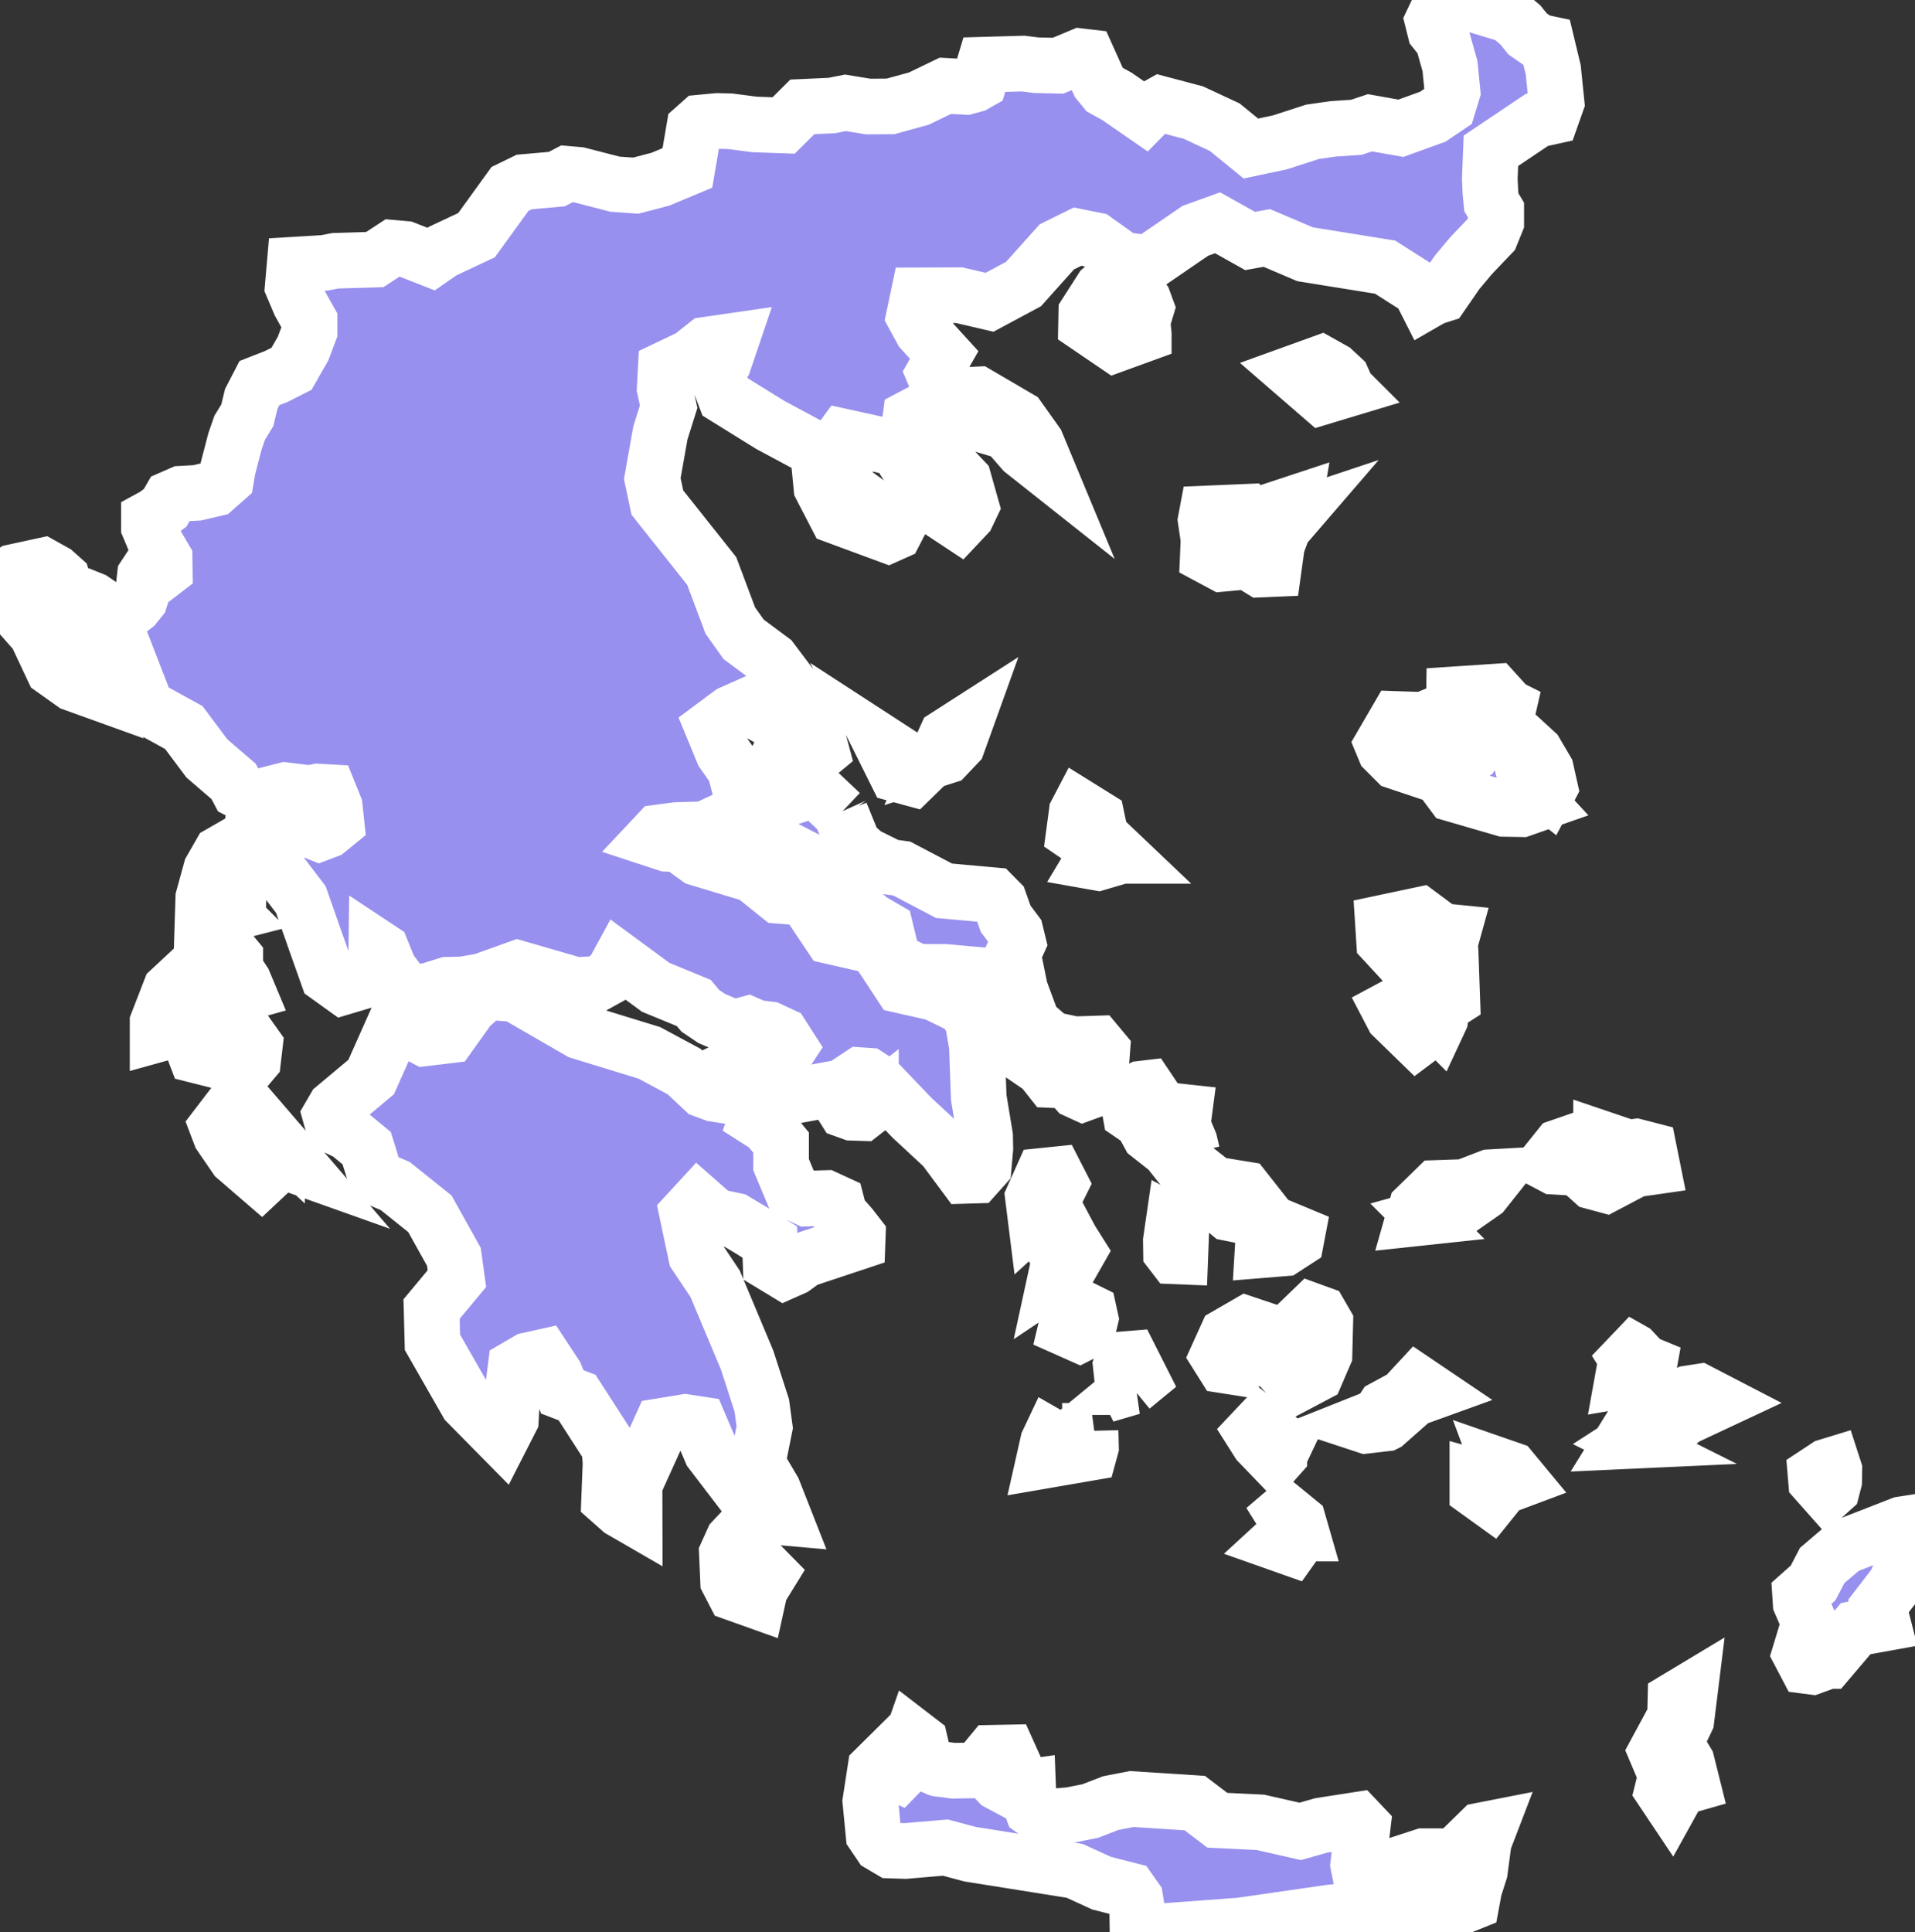 <svg xmlns="http://www.w3.org/2000/svg" viewBox="530.033 334.478 24.095 24.309" width="24.095" height="24.309">
            <rect x="530.033" y="334.478" width="24.095" height="24.309" fill="#333333" stroke="none"/>
            <path 
                d="m 548.765,334.592 0.251,0.076 0.146,0.123 0.091,0.113 0.139,0.097 0.104,0.022 0.08,0.333 0.042,0.412 -0.063,0.178 -0.185,0.041 -0.578,0.388 -0.014,0.355 0.008,0.171 0.012,0.122 0.061,0.102 0,0.147 -0.064,0.158 -0.252,0.264 -0.175,0.209 -0.196,0.284 -0.11,0.035 -0.087,0.05 -0.079,-0.156 -0.435,-0.277 -1.007,-0.162 -0.481,-0.205 -0.211,0.038 -0.409,-0.229 -0.28,0.101 -0.594,0.407 -0.321,-0.044 -0.343,-0.245 -0.223,-0.045 -0.262,0.129 -0.419,0.468 -0.427,0.229 -0.382,-0.089 -0.514,0.002 -0.055,0.261 0.099,0.181 0.281,0.308 -0.132,0.231 0.098,0.231 0.183,0.047 0.277,-0.013 0.511,0.299 0.224,0.315 0.143,0.344 -0.312,-0.247 -0.207,-0.238 -0.289,-0.086 -0.401,-0.203 -0.252,-0.034 -0.268,0.141 -0.021,0.159 0.289,0.297 0.264,0.183 0.14,0.148 0.093,0.329 -0.053,0.111 -0.098,0.104 -0.313,-0.207 -0.479,-0.737 -0.668,-0.147 -0.112,0.154 0.132,0.39 0.095,0.151 0.581,0.42 -0.046,0.089 -0.085,0.038 -0.65,-0.24 -0.189,-0.365 -0.045,-0.463 -0.6,-0.322 -0.566,-0.351 -0.127,-0.333 0.117,-0.124 0.083,-0.245 -0.311,0.045 -0.195,0.155 -0.315,0.15 -0.013,0.246 0.05,0.228 -0.104,0.331 -0.102,0.575 0.064,0.301 0.684,0.861 0.234,0.624 0.168,0.236 0.35,0.26 0.365,0.483 0.154,0.251 0.11,0.411 -0.307,0.254 -0.178,0.01 -0.099,-0.112 0.138,-0.28 -0.02,-0.171 -0.474,-0.265 -0.2,0.089 -0.231,0.172 0.132,0.32 0.148,0.211 0.075,0.29 0.284,-0.025 -0.382,0.325 -0.359,0.166 -0.353,0.01 -0.225,0.03 -0.078,0.083 0.183,0.06 0.149,0.006 0.243,0.175 0.691,0.209 0.33,0.265 0.324,0.024 0.325,0.485 0.563,0.129 0.321,0.489 0.426,0.096 0.368,0.18 0.107,0.171 0.054,0.31 0.024,0.655 0.08,0.486 0.003,0.153 -0.02,0.229 -0.1,0.112 -0.135,0.004 -0.265,-0.357 -0.405,-0.376 -0.428,-0.448 -0.122,-0.079 -0.1,-0.007 -0.229,0.151 -0.636,0.117 -0.298,0.164 -0.112,0.036 -0.031,0.086 0.14,0.089 0.171,0.205 0,0.279 0.142,0.339 0.183,0.087 0.238,-0.007 0.137,0.063 0.035,0.135 0.139,0.157 0.091,0.117 -0.003,0.083 -0.665,0.221 -0.139,0.101 -0.117,0.052 -0.173,-0.105 -0.01,-0.27 -0.228,-0.145 -0.209,-0.125 -0.251,-0.053 -0.213,-0.187 -0.139,0.151 0.111,0.524 0.241,0.36 0.404,0.964 0.183,0.567 0.037,0.274 -0.091,0.455 0.199,0.337 0.136,0.346 -0.149,-0.013 -0.13,-0.122 -0.218,-0.144 -0.422,-0.553 -0.147,-0.345 -0.176,-0.027 -0.306,0.05 -0.334,0.737 10e-4,0.421 -0.173,-0.1 -0.148,-0.131 0.018,-0.461 -0.015,-0.194 -0.406,-0.63 -0.186,-0.071 -0.087,-0.213 -0.15,-0.228 -0.193,0.043 -0.158,0.092 -0.043,0.344 -0.016,0.308 -0.118,0.231 -0.433,-0.439 -0.436,-0.762 -0.011,-0.418 0.319,-0.383 -0.038,-0.274 -0.302,-0.542 -0.436,-0.349 -0.244,-0.104 -0.115,-0.372 -0.233,-0.192 -0.189,-0.09 -0.037,-0.132 0.057,-0.098 0.458,-0.383 0.268,-0.602 0.133,-0.028 0.274,0.143 0.308,-0.037 0.252,-0.353 0.214,-0.192 0.361,0.025 0.815,0.471 0.876,0.269 0.437,0.235 0.248,0.233 0.131,0.048 0.208,0.033 -0.009,-0.174 -0.066,-0.154 0.173,-0.084 0.469,0.004 0.085,-0.082 0.087,-0.132 -0.097,-0.151 -0.155,-0.072 -0.166,-0.02 -0.109,-0.048 -0.177,0.048 -0.275,-0.117 -0.143,-0.096 -0.083,-0.099 -0.479,-0.197 -0.454,-0.334 -0.103,0.189 -0.184,0.102 -0.261,0.015 -0.734,-0.212 -0.451,0.162 -0.246,0.042 -0.188,0.004 -0.231,0.072 -0.267,0.043 -0.231,-0.308 -0.097,-0.239 -0.068,-0.045 -0.003,0.225 -0.074,0.18 -0.339,0.101 -0.195,-0.14 -0.15,-0.423 -0.189,-0.539 -0.333,-0.436 -0.271,-0.114 -0.023,-0.24 0.024,-0.192 0.325,-0.048 0.508,0.201 0.105,-0.04 0.114,-0.093 -0.022,-0.205 -0.074,-0.183 -0.14,-0.008 -0.097,0.021 -0.313,-0.038 -0.401,0.102 -0.186,-0.096 -0.062,-0.117 -0.336,-0.289 -0.29,-0.388 -0.47,-0.259 -0.307,-0.792 -0.258,-0.346 -0.275,-0.248 0.06,-0.004 0.104,0.042 0.2,0.136 0.212,0.029 0.116,-0.09 0.067,-0.083 0.043,-0.136 0.018,-0.159 0.035,-0.053 0.163,0.019 0.052,-0.04 -0.002,-0.143 -0.105,-0.178 -0.092,-0.219 0,-0.104 0.077,-0.042 0.127,-0.095 0.068,-0.118 0.135,-0.059 0.199,-0.011 0.222,-0.052 0.144,-0.127 0.021,-0.125 0.09,-0.346 0.059,-0.17 0.095,-0.155 0.051,-0.209 0.102,-0.197 0.212,-0.083 0.192,-0.097 0.145,-0.254 0.082,-0.217 0,-0.133 -0.122,-0.218 -0.09,-0.212 0.024,-0.276 0.381,-0.023 0.133,-0.026 0.495,-0.015 0.226,-0.148 0.156,0.014 0.326,0.128 0.146,-0.101 0.426,-0.2 0.421,-0.582 0.179,-0.087 0.409,-0.036 0.128,-0.067 0.149,0.013 0.458,0.118 0.26,0.018 0.309,-0.081 0.34,-0.142 0.085,-0.499 0.081,-0.072 0.211,-0.02 0.16,0.004 0.308,0.04 0.366,0.013 0.235,-0.234 0.371,-0.017 0.172,-0.034 0.287,0.047 0.279,-0.002 0.357,-0.098 0.333,-0.161 0.26,0.014 0.106,-0.029 0.06,-0.034 0.065,-0.217 0.489,-0.014 0.166,0.021 0.273,0.006 0.284,-0.119 0.085,0.01 0.143,0.318 0.075,0.092 0.154,0.085 0.344,0.238 0.062,-0.063 0.144,-0.08 0.412,0.109 0.393,0.183 0.33,0.269 0.367,-0.078 0.407,-0.132 0.265,-0.038 0.288,-0.019 0.171,-0.057 0.389,0.069 0.401,-0.145 0.193,-0.13 0.056,-0.184 -0.032,-0.323 -0.091,-0.324 -0.096,-0.12 -0.031,-0.124 0.055,-0.116 0.062,-0.08 0.262,-0.068 0.327,0.114 z m -4.341,4.091 -0.36,0.131 -0.366,-0.249 0.003,-0.148 0.193,-0.301 0.106,-0.089 0.269,0.024 0.153,0.207 0.036,0.098 -0.05,0.166 0.016,0.161 z m 2.559,0.694 -0.318,0.096 -0.35,-0.303 0.338,-0.122 0.157,0.088 0.112,0.104 0.061,0.137 z m -0.697,1.622 -0.106,0.123 -0.079,0.212 -0.042,0.303 -0.164,0.007 -0.099,-0.061 -0.033,-0.115 -0.006,-0.145 -0.072,0.006 -0.058,0.157 -0.051,0.071 -0.165,0.015 -0.181,-0.097 0.009,-0.209 -0.036,-0.243 0.016,-0.085 0.495,-0.021 0.145,0.179 0.175,-0.104 0.072,-0.112 0.212,-0.07 -0.032,0.189 z m -15.042,2.001 0.061,0.203 -0.35,-0.126 -0.255,-0.181 -0.211,-0.449 -0.449,-0.511 -0.007,-0.149 0.171,-0.113 0.369,-0.08 0.149,0.083 0.096,0.086 0.03,0.098 -0.209,0.196 -0.043,0.089 0.161,0.176 -0.002,0.071 0.067,0.341 0.079,0.128 0.203,0.103 0.14,0.035 z m 17.771,0.373 -0.049,0.214 0.388,0.355 0.132,0.225 0.049,0.218 -0.033,0.063 -0.147,-0.118 -0.121,-0.038 0.041,0.156 0.124,0.134 -0.22,0.077 -0.22,-0.004 -0.644,-0.187 -0.148,-0.199 0.385,-0.299 0.078,-0.121 -0.272,0.012 -0.291,0.355 -0.466,-0.156 -0.143,-0.143 -0.032,-0.077 0.184,-0.316 0.328,0.011 0.173,-0.071 0.215,-0.1 0.002,-0.15 0.512,-0.034 0.175,0.193 z m -7.078,0.618 -0.131,0.042 0.131,-0.288 0.232,-0.149 -0.087,0.242 -0.145,0.153 z m -0.304,0.158 -0.125,0.122 -0.194,-0.053 -0.203,-0.408 0.522,0.339 z m -1.022,0.56 0.159,0.39 0.149,0.131 0.312,0.155 0.147,0.02 0.533,0.28 0.619,0.056 0.08,0.081 0.076,0.215 0.126,0.169 0.032,0.131 -0.066,0.146 0.091,0.445 0.156,0.422 0.235,0.204 0.293,0.062 0.279,-0.009 0.07,0.084 -0.028,0.368 -0.118,0.144 -0.096,0.035 -0.083,-0.038 -0.076,-0.086 -0.082,-0.041 -0.16,-0.007 -0.117,-0.148 -0.297,-0.203 -0.055,-0.122 -0.01,-0.187 -0.126,-0.138 -0.116,-0.262 -0.11,-0.073 -0.061,-0.132 -0.005,-0.056 -0.432,-0.039 -0.357,-10e-4 -0.303,-0.149 -0.094,-0.391 -0.18,-0.105 -0.135,-0.111 -0.112,-0.154 -0.284,-0.283 -0.314,-0.237 -0.304,-0.157 -0.322,-0.103 -0.262,0.121 -0.153,-0.028 -0.031,-0.082 0.326,-0.163 0.448,-0.312 0.315,-0.103 0.153,-0.013 0.29,0.274 z m 3.534,0.537 -0.296,0.087 -0.079,-0.014 0.066,-0.11 0.005,-0.046 -0.296,-0.202 0.035,-0.262 0.035,-0.067 0.22,0.137 0.048,0.228 0.262,0.249 z m -11.192,0.718 -0.109,0.028 -0.094,-0.019 -0.085,0.016 -0.083,0.068 0.009,-0.283 0.097,-0.353 0.118,-0.206 0.167,-0.096 0.071,0.162 -0.013,0.576 -0.078,0.107 z m 15.175,1.393 -0.268,0.201 -0.299,-0.291 -0.049,-0.094 0.22,-0.118 0.109,-0.181 -0.088,-0.223 -0.305,-0.33 -0.015,-0.234 0.467,-0.099 0.275,0.204 0.14,0.014 -0.054,0.195 0.024,0.063 0.021,0.59 -0.13,0.083 -0.021,0.162 -0.027,0.058 z m -14.974,-0.396 -0.139,0.039 -0.176,-0.341 -0.064,-0.236 0.074,-0.013 0.07,0.027 0.074,0.089 0,0.091 0.03,0.098 0.077,0.117 0.054,0.129 z m -0.41,-0.192 0.035,0.412 0.198,0.077 0.263,0.37 -0.022,0.189 -0.055,0.065 -0.436,-0.175 -0.104,0.079 -0.127,-0.032 -0.079,-0.205 0.009,-0.072 -0.071,-0.123 -0.06,-0.055 -0.171,0.163 -0.108,0.03 0,-0.149 0.159,-0.41 0.074,-0.069 0.13,0.135 0.107,-0.05 0.081,-0.222 0.005,-0.221 0.037,-0.065 0.135,0.328 z m 8.247,1.626 -0.111,0.087 -0.125,-0.004 -0.089,-0.032 -0.044,-0.07 0.055,-0.033 0.065,-0.141 0.06,-0.038 0.089,0.018 0.055,0.057 0.045,0.156 z m 4.043,0.588 -0.083,0.237 -0.219,-0.276 -0.24,-0.189 -0.09,-0.166 -0.146,-0.1 -0.04,-0.223 0.177,-0.091 0.076,-0.009 0.182,0.271 0.284,0.031 -0.022,0.167 0.09,0.215 0.031,0.133 z m -11.515,-0.161 0.296,0.344 -0.239,-0.085 -0.254,0.238 -0.322,-0.278 -0.193,-0.282 -0.043,-0.113 0.202,-0.264 0.188,0.271 0.228,0.043 0.137,0.126 z m 16.659,-0.022 0.345,0.117 0.096,-0.013 0.163,0.042 0.043,0.214 -0.216,0.031 -0.374,0.197 -0.159,-0.043 -0.19,-0.171 -0.302,-0.018 -0.089,-0.047 0.162,-0.202 0.294,-0.102 0.227,-0.005 z m -6.928,0.828 -0.188,0.171 -0.032,-0.257 0.121,-0.271 0.165,-0.017 0.061,0.119 -0.127,0.255 z m 2.526,-0.08 -0.104,0.228 -0.175,-0.035 -0.293,-0.245 -0.1,-0.111 -0.055,-0.109 0.12,-0.013 0.147,0.116 0.375,0.061 0.085,0.108 z m 2.17,0.248 -0.131,0.014 0.04,-0.141 0.251,-0.245 0.352,-0.012 0.32,-0.123 0.072,-0.004 -0.153,0.193 -0.258,0.18 -0.493,0.138 z m -1.758,0.388 -0.269,0.022 0.016,-0.269 0.1,-0.07 0.322,0.134 -0.016,0.084 -0.153,0.099 z m -1.29,-0.262 -0.014,0.365 -0.074,-0.003 -0.043,-0.056 -0.002,-0.14 0.032,-0.22 0.101,0.054 z m -1.424,0.525 -0.16,0.107 0.053,-0.244 -0.079,-0.127 0.07,-0.108 0.103,-0.087 0.048,0.09 0.092,0.146 -0.127,0.223 z m 0.246,0.77 -0.104,0.053 -0.173,-0.077 0.046,-0.192 0.12,-0.082 0.127,0.063 0.019,0.087 -0.035,0.148 z m 2.87,0.552 -0.25,0.132 -0.171,-0.191 -0.095,-0.301 0.458,-0.442 0.11,0.04 0.066,0.114 -0.01,0.397 -0.108,0.251 z m -0.749,-0.353 -0.223,0.27 -0.186,-0.029 -0.078,-0.124 0.115,-0.254 0.249,-0.144 0.113,0.038 -0.011,0.188 0.021,0.055 z m 4.885,0.382 -0.28,0.048 0.05,-0.278 -0.137,-0.219 0.218,0.123 0.139,0.148 0.068,0.028 -0.016,0.089 -0.042,0.061 z m -6.451,0.132 -0.051,0.015 -0.074,-0.147 -0.015,-0.137 0.029,-0.081 0.097,-0.008 0.132,0.261 -0.118,0.097 z m 3.194,0.457 -0.248,0.029 -0.079,-0.026 0.151,-0.06 0.105,-0.064 0.051,-0.077 0.251,-0.136 0.165,-0.178 0.179,0.121 -0.224,0.081 -0.351,0.31 z m 3.06,0.221 -0.087,0.004 0.104,-0.168 0.296,-0.231 0.431,-0.204 0.143,-0.022 0.243,0.126 -0.446,0.209 -0.119,0.11 -0.329,0.024 -0.236,0.152 z m -4.4,0.185 -0.049,0.055 -0.212,-0.22 -0.081,-0.128 0.101,-0.107 0.312,0.25 -0.071,0.15 z m -2.374,-0.313 0.005,0.205 -0.02,0.073 -0.574,0.099 0.053,-0.235 0.035,-0.074 0.19,0.109 0.07,-0.056 0.028,-0.064 0.213,-0.057 z m 9.33,0.731 -0.061,0.055 -0.141,-0.159 -0.007,-0.083 0.144,-0.095 0.072,-0.022 0.021,0.065 -0.002,0.139 -0.026,0.1 z m -3.928,-0.109 -0.222,0.083 -0.141,0.175 -0.172,-0.124 0,-0.168 0.188,0.052 0.132,-0.095 -0.04,-0.107 0.144,0.05 0.111,0.134 z m -2.745,0.67 -0.13,0.183 -0.184,-0.065 0.075,-0.069 0.044,-0.09 0.005,-0.13 -0.05,-0.08 0.034,-0.029 0.164,0.134 0.042,0.146 z m 6.624,1.603 -0.202,0.073 -0.07,-0.009 -0.084,-0.16 0.117,-0.386 -0.108,-0.249 -0.007,-0.105 0.164,-0.146 0.114,-0.219 0.278,-0.237 0.721,-0.281 0.169,-0.026 -0.005,0.22 -0.241,0.556 -0.214,0.278 0.057,0.222 -0.343,0.062 -0.346,0.407 z m -13.44,-0.9 -0.033,0.15 -0.289,-0.103 -0.08,-0.155 -0.015,-0.344 0.076,-0.168 0.05,-0.053 0.133,0.194 0.279,0.283 -0.121,0.196 z m 11.569,2.497 -0.107,0.193 -0.109,-0.163 0.047,-0.188 -0.126,-0.297 0.239,-0.442 0.005,-0.215 0.183,-0.11 -0.045,0.365 -0.14,0.292 0.145,0.243 0.069,0.276 -0.161,0.046 z m -9.328,-0.241 0.192,0.025 0.26,-0.004 0.059,-0.021 0.166,-0.201 0.204,-0.004 0.089,0.198 -0.207,0.091 -0.042,0.052 0.04,0.042 0.155,0.083 0.216,-0.031 0.006,0.156 0.048,0.127 0.106,0.076 0.116,0.015 0.255,-0.022 0.251,-0.05 0.259,-0.1 0.265,-0.051 0.791,0.051 0.284,0.216 0.541,0.026 0.502,0.114 0.264,-0.075 0.451,-0.07 0.072,0.076 -0.058,0.487 0.028,0.142 0.13,0.068 0.128,-0.033 0.158,-0.16 0.378,-0.123 0.392,0 0.331,-0.324 0.097,-0.019 -0.061,0.159 -0.05,0.374 -0.07,0.219 -0.032,0.172 -0.221,0.089 -0.333,0.015 -0.609,-0.038 -0.614,0.061 -1.137,0.164 -1.139,0.084 -0.153,-0.055 -0.003,-0.217 -0.024,-0.15 -0.074,-0.105 -0.352,-0.09 -0.336,-0.154 -1.317,-0.21 -0.311,-0.083 -0.504,0.043 -0.185,-0.006 -0.127,-0.075 -0.088,-0.13 -0.04,-0.413 0.063,-0.409 0.109,-0.108 0.05,0.123 0.129,0.057 0.12,-0.124 -10e-4,-0.188 0.061,-0.174 0.095,0.073 0.063,0.268 0.164,0.071 z" 
                fill="rgb(151, 144, 238)" 
                stroke="white" 
                stroke-width=".7px"
                title="Greece" 
                id="GR" 
            />
        </svg>